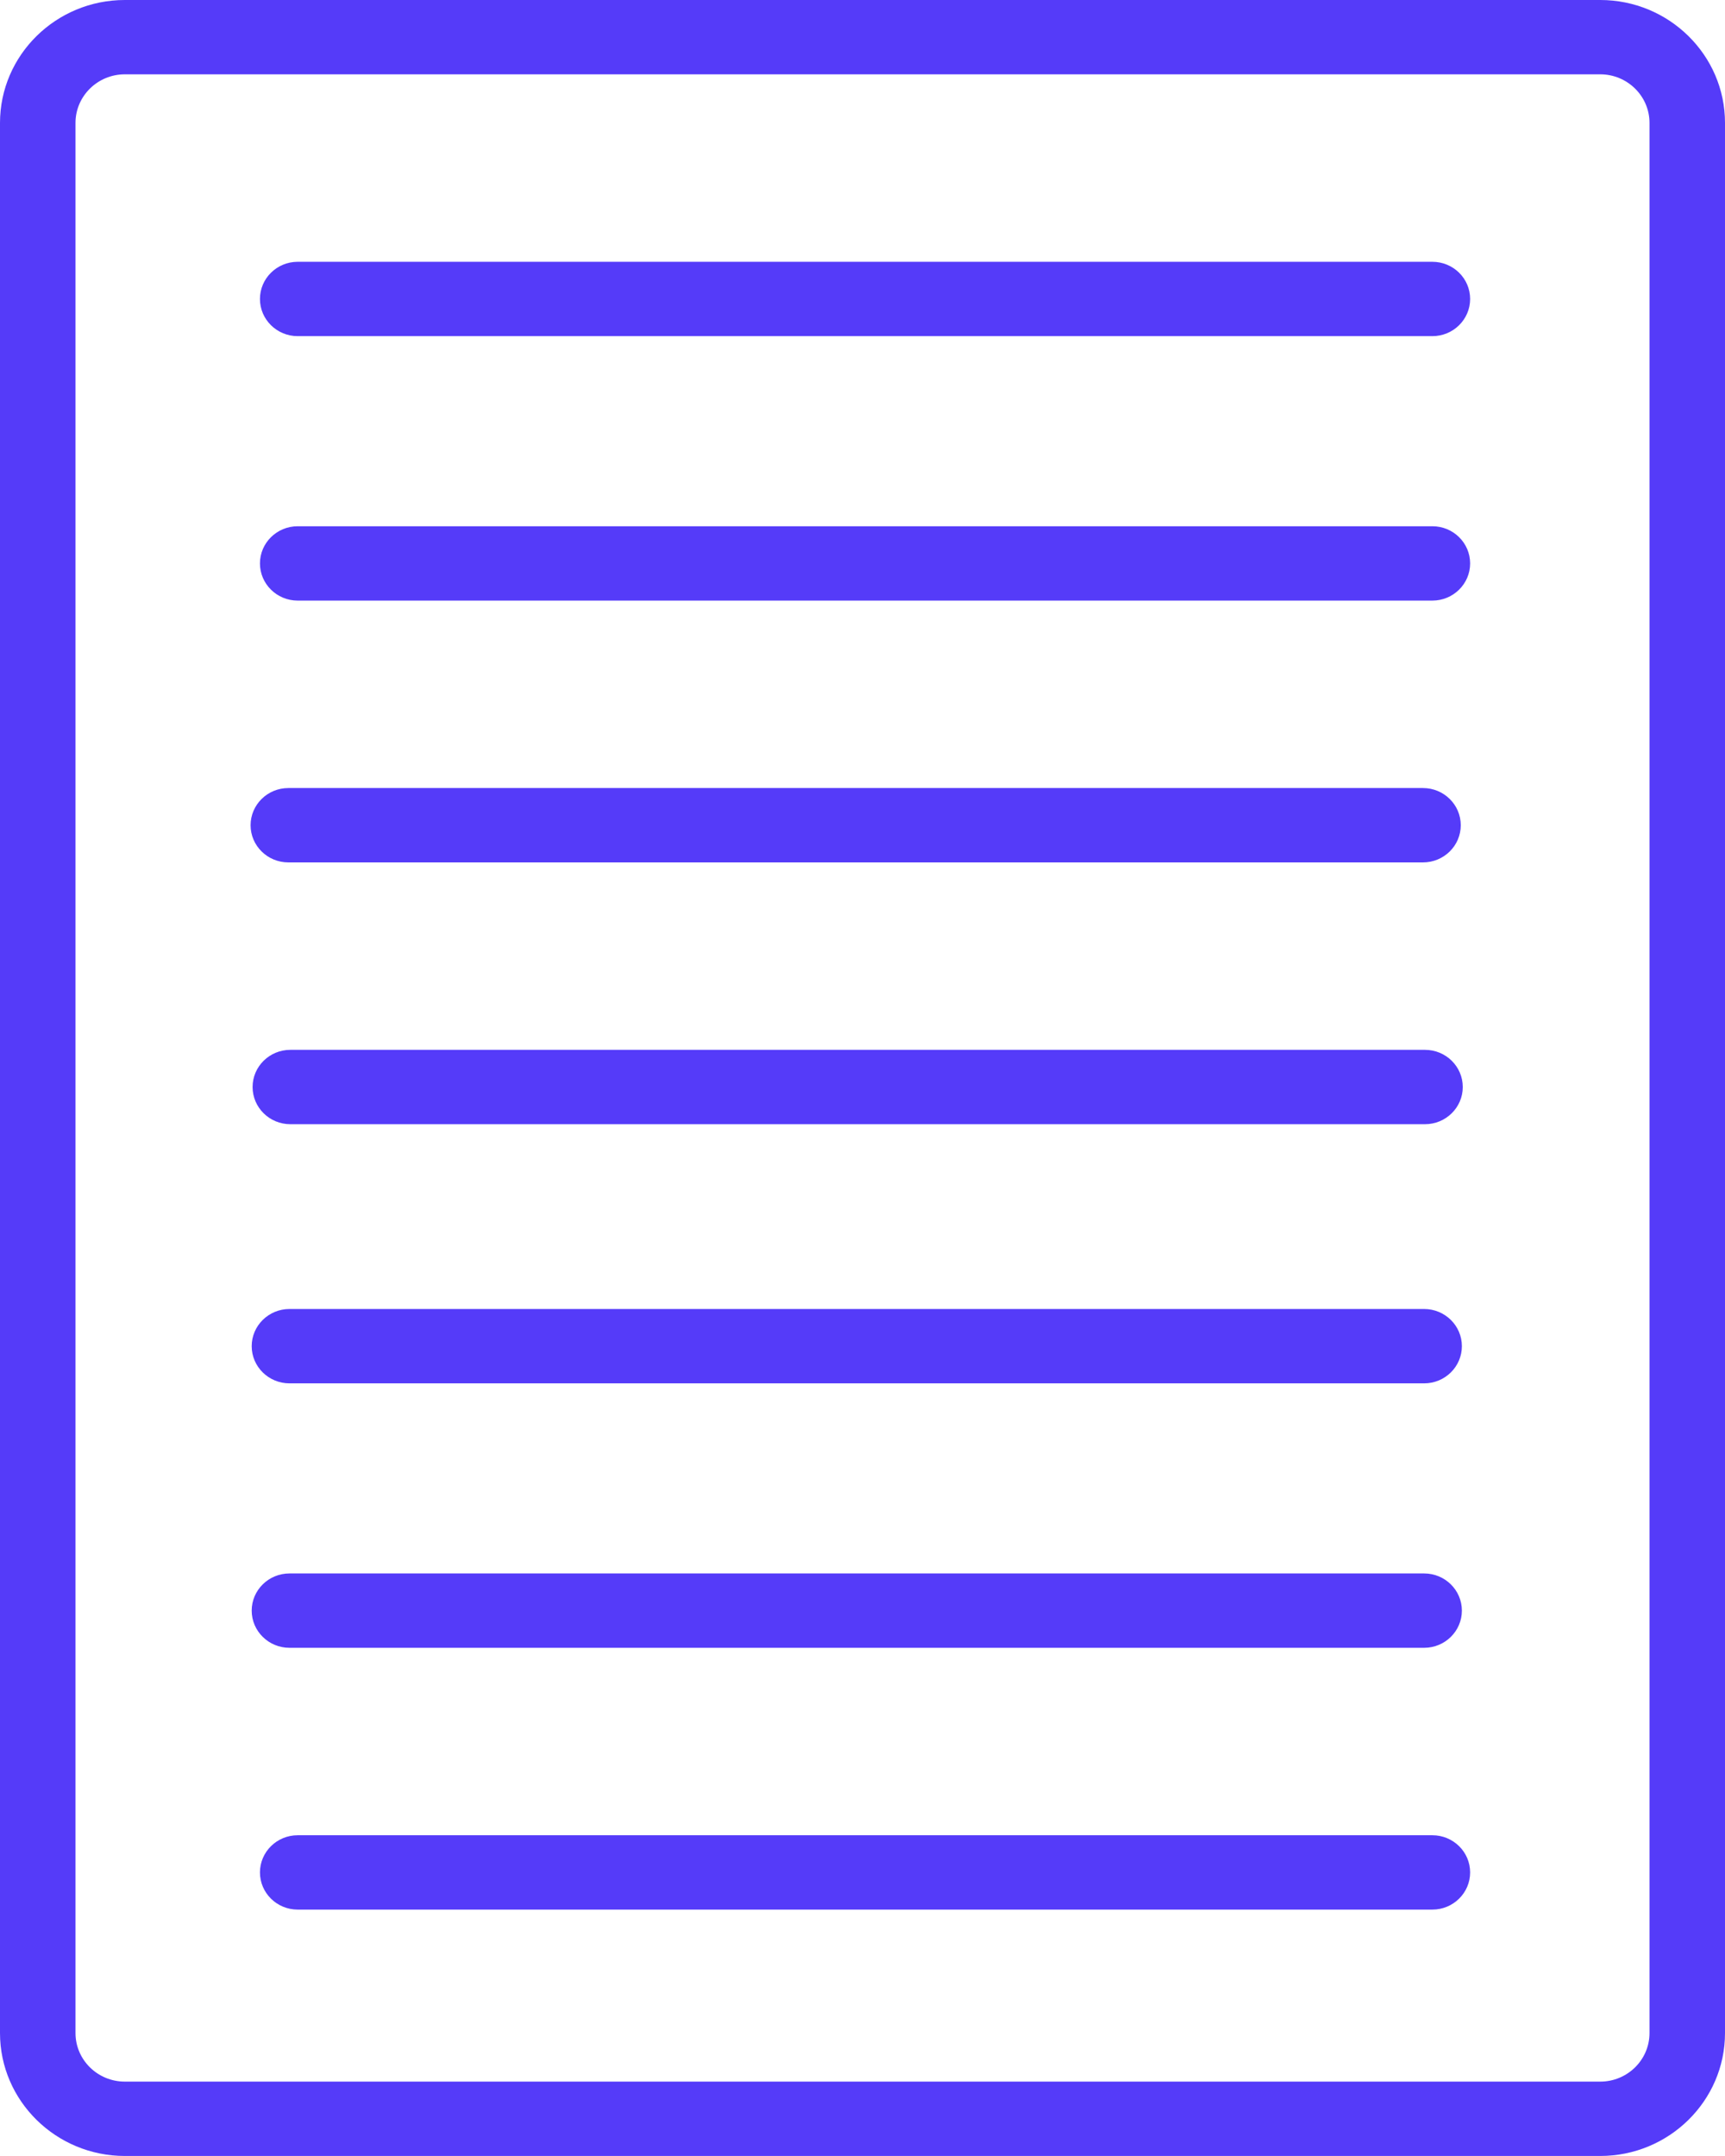 <svg width="56" height="70" viewBox="0 0 56 70" fill="none" xmlns="http://www.w3.org/2000/svg">
<path d="M51.95 0H4.052C1.816 0 0 1.791 0 3.99V66.009C0 68.208 1.817 69.999 4.052 69.999L51.95 69.999C54.183 69.999 56 68.208 56 66.009V3.989C56 1.79 54.183 0 51.95 0ZM53.549 66.009C53.549 66.879 52.83 67.585 51.95 67.585H4.052C3.169 67.585 2.451 66.878 2.451 66.009V3.989C2.451 3.12 3.17 2.413 4.052 2.413H51.95C52.83 2.413 53.549 3.12 53.549 3.989V66.009Z" fill="#553BF9"/>
<path d="M46.196 25.586H9.361C8.684 25.586 8.135 26.127 8.135 26.793C8.135 27.459 8.684 28 9.361 28H46.196C46.873 28 47.422 27.459 47.422 26.793C47.422 26.127 46.873 25.586 46.196 25.586Z" fill="#553BF9"/>
<path d="M46.261 34.086H9.425C8.749 34.086 8.2 34.627 8.2 35.293C8.2 35.959 8.749 36.5 9.425 36.5H46.261C46.937 36.5 47.487 35.959 47.487 35.293C47.487 34.627 46.938 34.086 46.261 34.086Z" fill="#553BF9"/>
<path d="M46.233 51.086H9.397C8.721 51.086 8.171 51.627 8.171 52.293C8.171 52.959 8.721 53.5 9.397 53.5H46.233C46.909 53.5 47.458 52.959 47.458 52.293C47.458 51.627 46.909 51.086 46.233 51.086Z" fill="#553BF9"/>
<path d="M46.233 42.5H27.815H9.397C8.721 42.5 8.171 43.041 8.171 43.707C8.171 44.373 8.721 44.914 9.397 44.914C23.782 44.914 31.847 44.914 46.233 44.914C46.909 44.914 47.458 44.373 47.458 43.707C47.458 43.041 46.909 42.5 46.233 42.5Z" fill="#553BF9"/>
<path d="M46.5 59.586H9.664C8.988 59.586 8.439 60.127 8.439 60.793C8.439 61.459 8.988 62 9.664 62H46.5C47.176 62 47.726 61.459 47.726 60.793C47.726 60.127 47.177 59.586 46.5 59.586Z" fill="#553BF9"/>
<path d="M46.5 17.086H9.664C8.988 17.086 8.439 17.627 8.439 18.293C8.439 18.959 8.988 19.5 9.664 19.5H28.082H46.5C47.176 19.5 47.726 18.959 47.726 18.293C47.726 17.627 47.177 17.086 46.5 17.086Z" fill="#553BF9"/>
<path d="M46.5 8.5H9.664C8.988 8.5 8.439 9.041 8.439 9.707C8.439 10.373 8.988 10.914 9.664 10.914H28.082H46.5C47.176 10.914 47.726 10.373 47.726 9.707C47.726 9.04 47.177 8.5 46.5 8.5Z" fill="#553BF9"/>
</svg>
